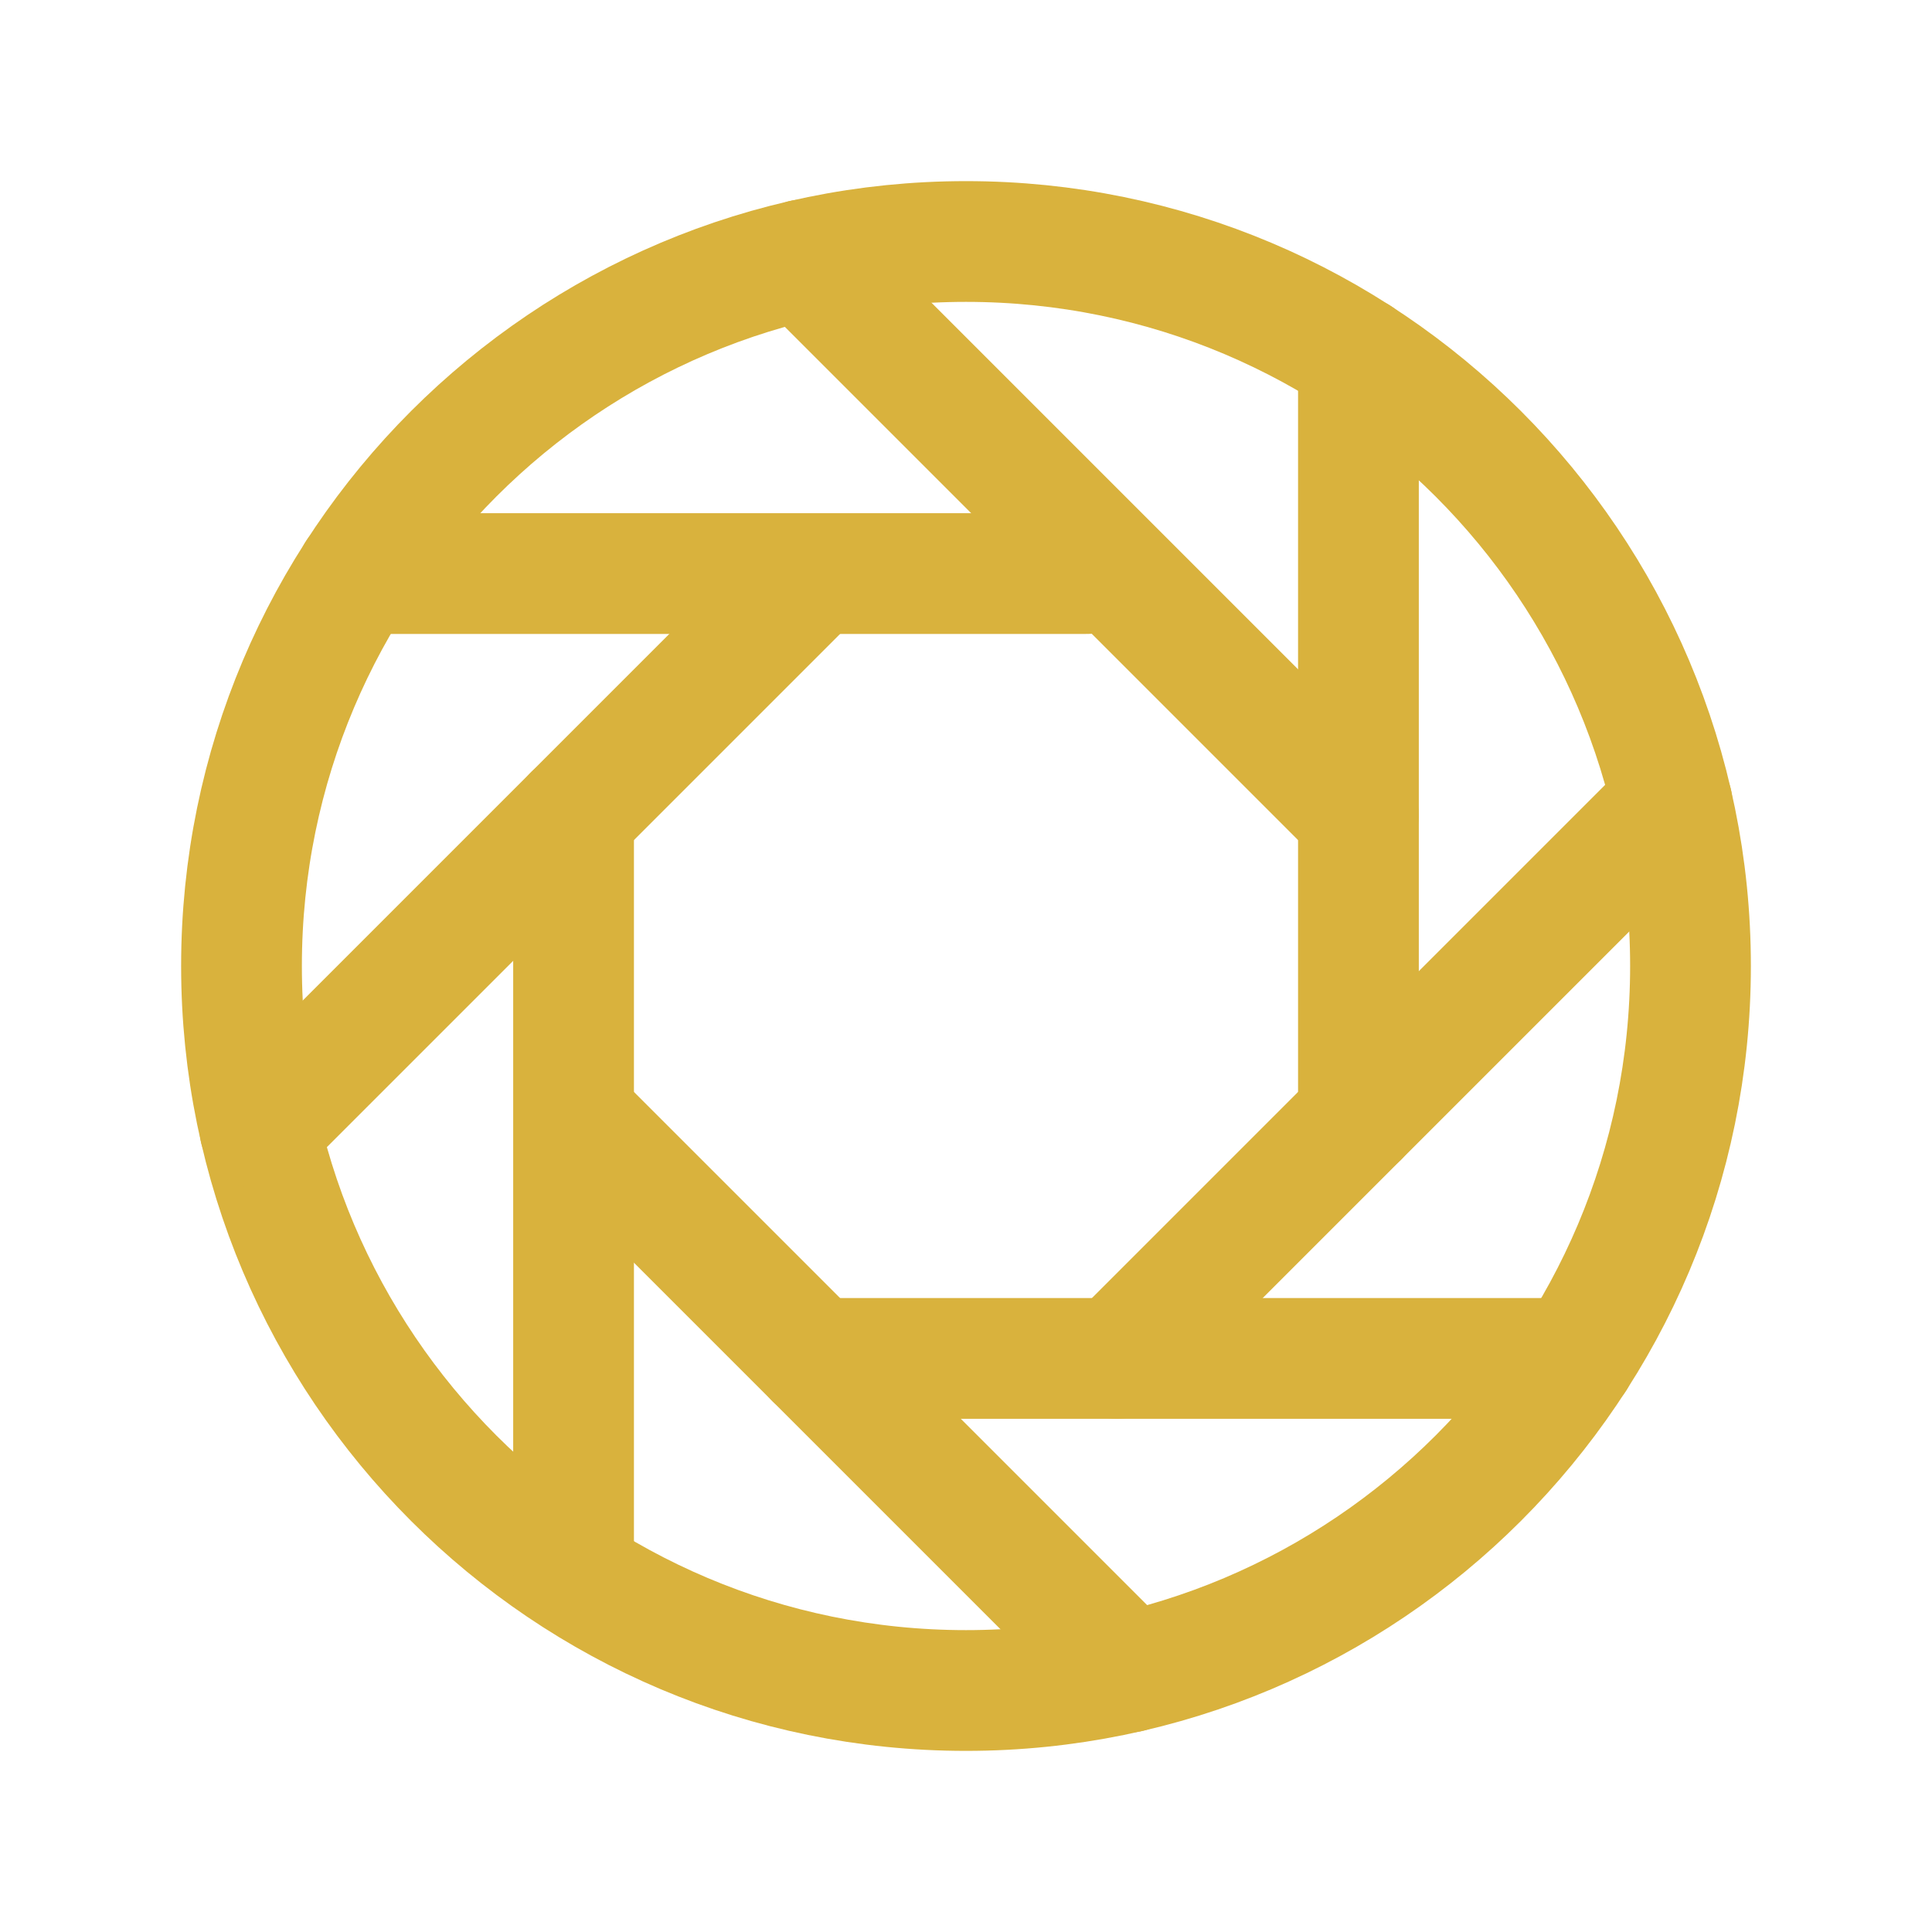 <?xml version="1.0" encoding="UTF-8" standalone="no"?>
<svg
   xmlns:dc="http://purl.org/dc/elements/1.1/"
   xmlns:cc="http://creativecommons.org/ns#"
   xmlns:rdf="http://www.w3.org/1999/02/22-rdf-syntax-ns#"
   xmlns:svg="http://www.w3.org/2000/svg"
   xmlns="http://www.w3.org/2000/svg"
   xmlns:sodipodi="http://sodipodi.sourceforge.net/DTD/sodipodi-0.dtd"
   xmlns:inkscape="http://www.inkscape.org/namespaces/inkscape"
   width="512"
   height="512"
   viewBox="0 0 512 512"
   version="1.1"
   id="svg4566"
   sodipodi:docname="gem2.svg"
   inkscape:version="0.92.4 (5da689c313, 2019-01-14)">
  <defs
     id="defs4570" />
  <sodipodi:namedview
     pagecolor="#ffffff"
     bordercolor="#666666"
     borderopacity="1"
     objecttolerance="10"
     gridtolerance="10"
     guidetolerance="10"
     inkscape:pageopacity="0"
     inkscape:pageshadow="2"
     inkscape:window-width="1920"
     inkscape:window-height="1017"
     id="namedview4568"
     showgrid="false"
     inkscape:zoom="1.65625"
     inkscape:cx="153.0566"
     inkscape:cy="219.21854"
     inkscape:window-x="-8"
     inkscape:window-y="0"
     inkscape:window-maximized="1"
     inkscape:current-layer="svg4566" />
  <title
     id="title4546">ionicons-v5-a</title>
  <path
     d="M448,256c0-106-86-192-192-192S64,150,64,256s86,192,192,192S448,362,448,256Z"
     style="fill:none;stroke:#d9b23d;stroke-miterlimit:10;stroke-width:32px;stroke-opacity:1"
     id="path4548" />
  <line
     x1="360"
     y1="94.59"
     x2="360"
     y2="296"
     style="fill:none;stroke:#d9b23d;stroke-linecap:round;stroke-linejoin:round;stroke-width:32px;stroke-opacity:1"
     id="line4550" />
  <line
     x1="443.13"
     y1="212.87"
     x2="296"
     y2="360"
     style="fill:none;stroke:#d9b23d;stroke-linecap:round;stroke-linejoin:round;stroke-width:32px;stroke-opacity:1"
     id="line4552" />
  <line
     x1="417.41"
     y1="360"
     x2="216"
     y2="360"
     style="fill:none;stroke:#d9b23d;stroke-linecap:round;stroke-linejoin:round;stroke-width:32px;stroke-opacity:1"
     id="line4554" />
  <line
     x1="299.13"
     y1="443.13"
     x2="155.13"
     y2="299.13"
     style="fill:none;stroke:#d9b23d;stroke-linecap:round;stroke-linejoin:round;stroke-width:32px;stroke-opacity:1"
     id="line4556" />
  <line
     x1="152"
     y1="416"
     x2="152"
     y2="216"
     style="fill:none;stroke:#d9b23d;stroke-linecap:round;stroke-linejoin:round;stroke-width:32px;stroke-opacity:1"
     id="line4558" />
  <line
     x1="68.87"
     y1="299.13"
     x2="212.87"
     y2="155.13"
     style="fill:none;stroke:#d9b23d;stroke-linecap:round;stroke-linejoin:round;stroke-width:32px;stroke-opacity:1"
     id="line4560" />
  <line
     x1="94.59"
     y1="152"
     x2="288"
     y2="152"
     style="fill:none;stroke:#d9b23d;stroke-linecap:round;stroke-linejoin:round;stroke-width:32px;stroke-opacity:1"
     id="line4562" />
  <line
     x1="212.87"
     y1="68.87"
     x2="360"
     y2="216"
     style="fill:none;stroke:#d9b23d;stroke-linecap:round;stroke-linejoin:round;stroke-width:32px;stroke-opacity:1"
     id="line4564" />
</svg>
